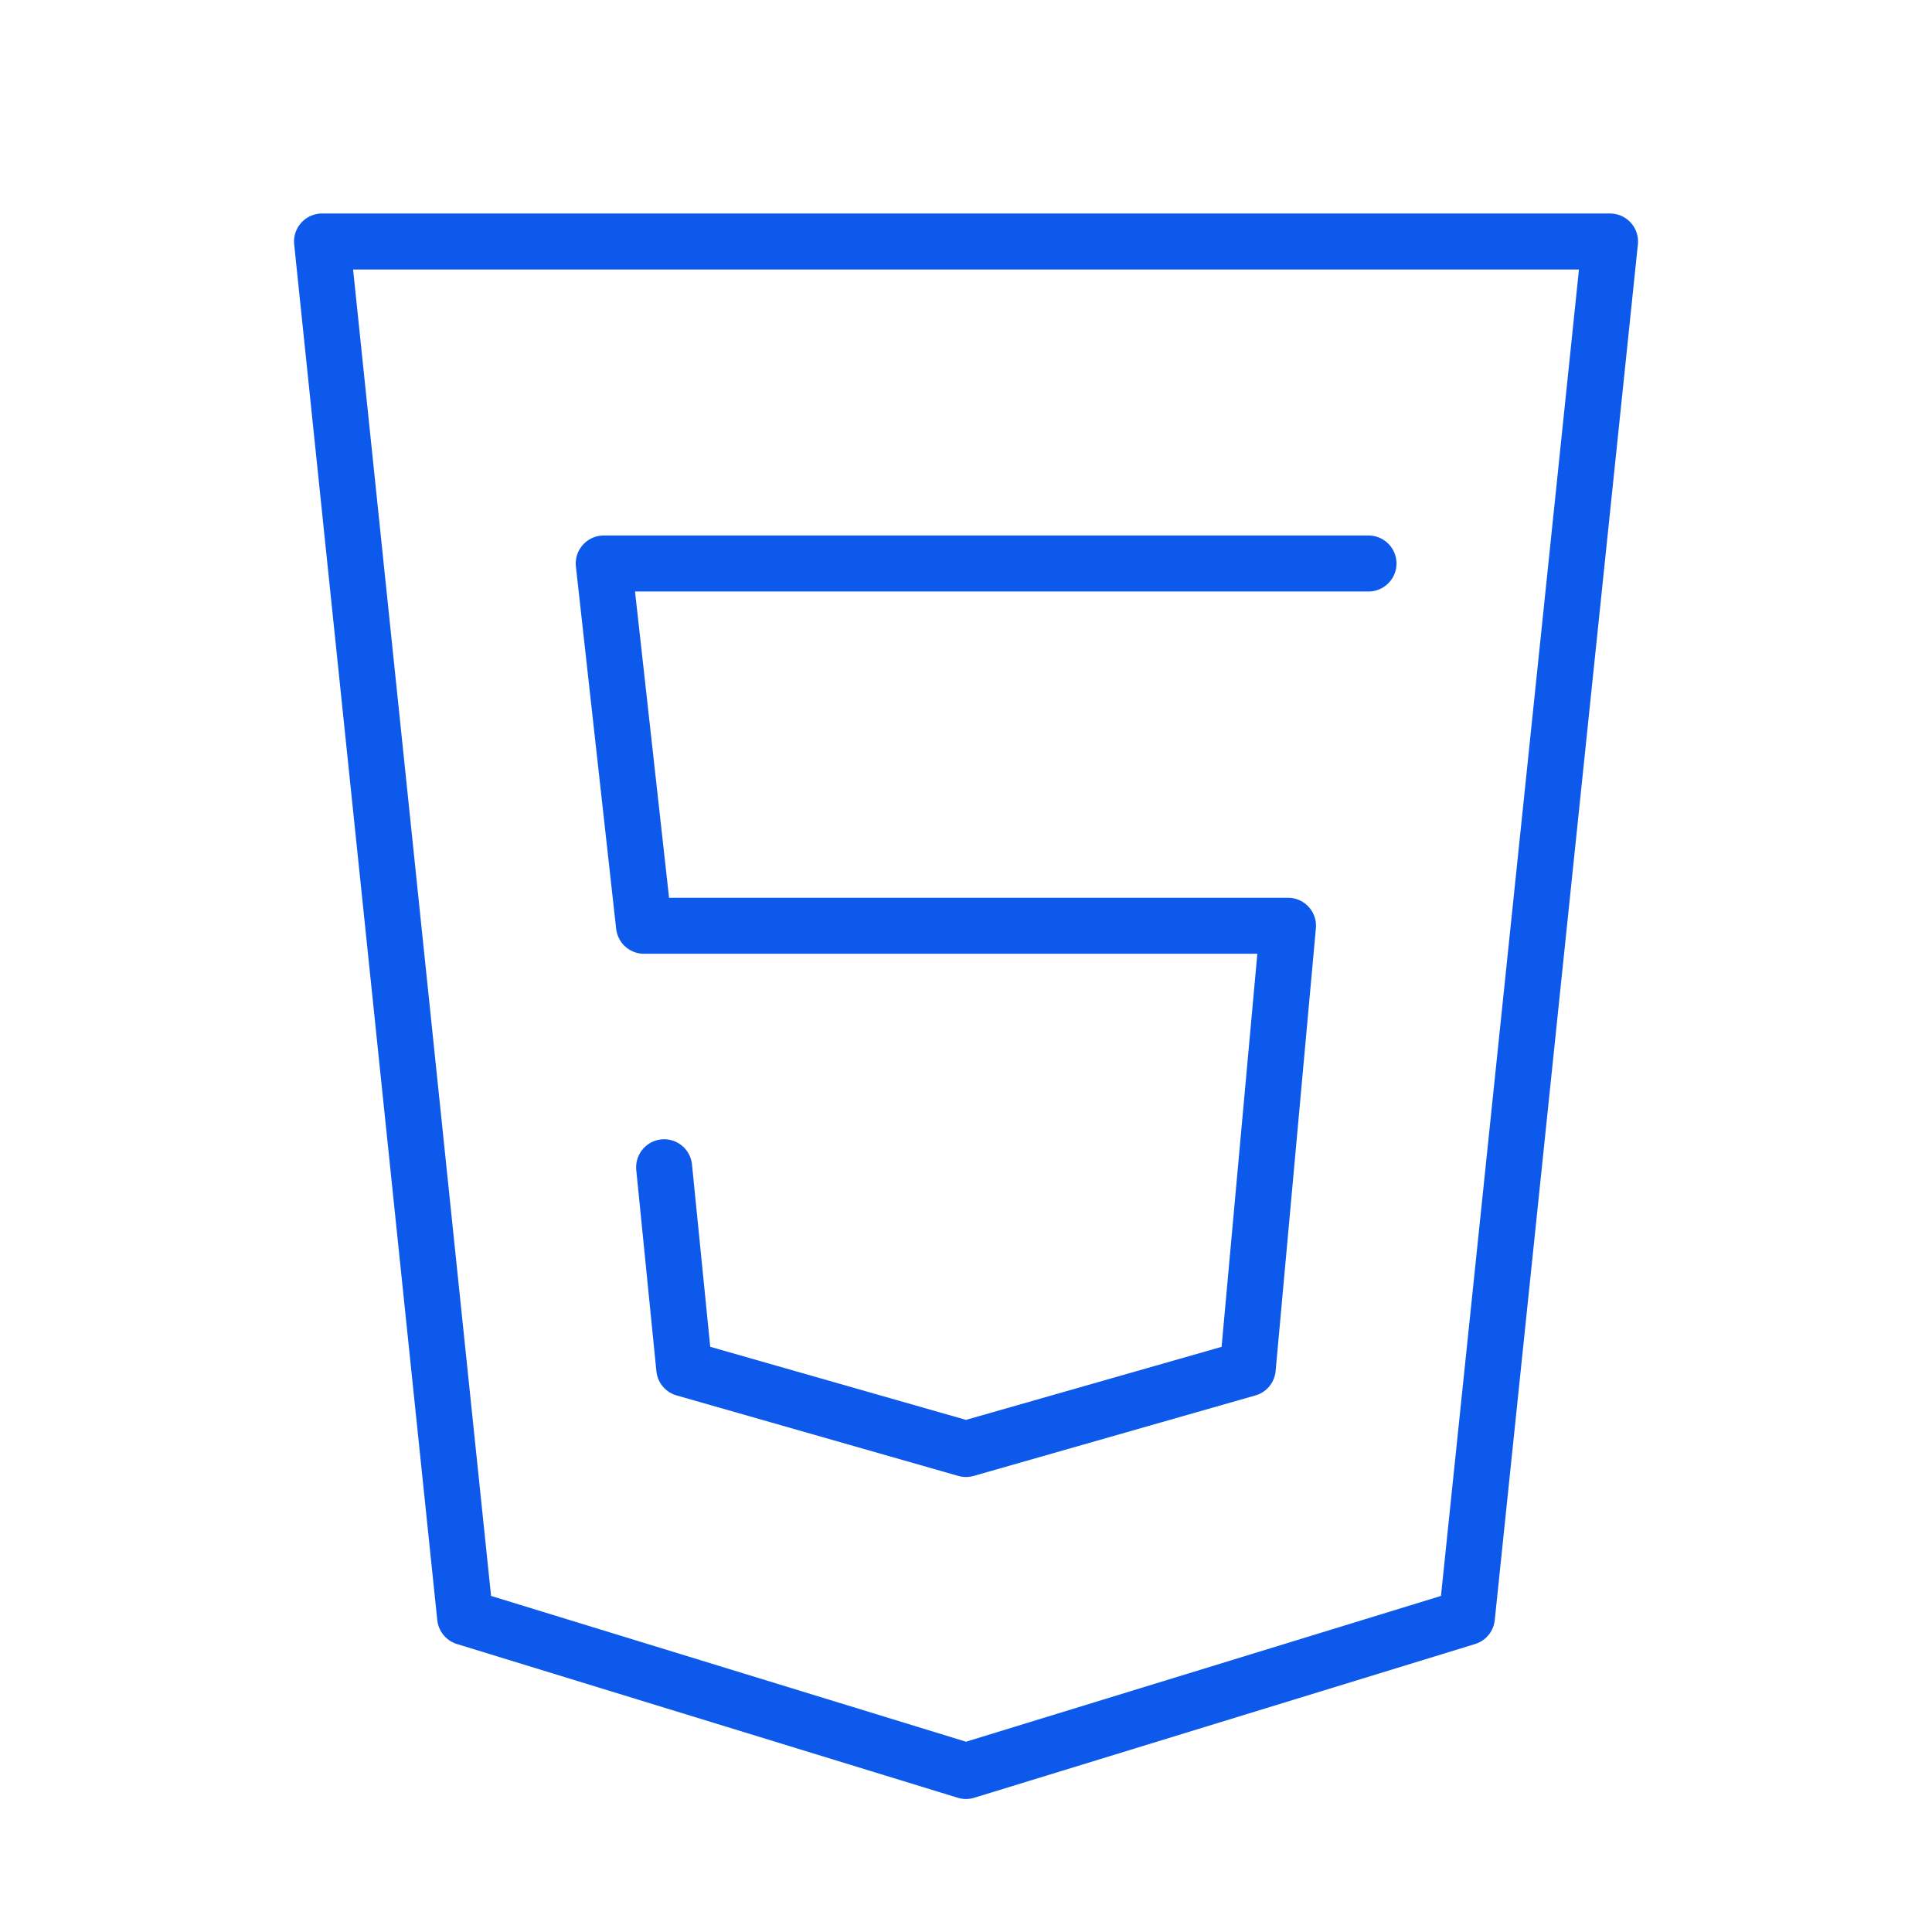 <svg width="69" height="69" viewBox="0 0 69 69" fill="none" xmlns="http://www.w3.org/2000/svg">
<path d="M11.501 8.625L16.612 57.759L34.5 63.25L52.389 57.759L57.501 8.625H11.501Z" stroke="#0D59EB" stroke-width="2" stroke-linecap="round" stroke-linejoin="round"/>
<path d="M48.875 20.125H21.562L23 33.063H46L44.562 48.875L34.5 51.75L24.438 48.875L23.719 41.688" stroke="#0D59EB" stroke-width="2" stroke-linecap="round" stroke-linejoin="round"/>
</svg>

